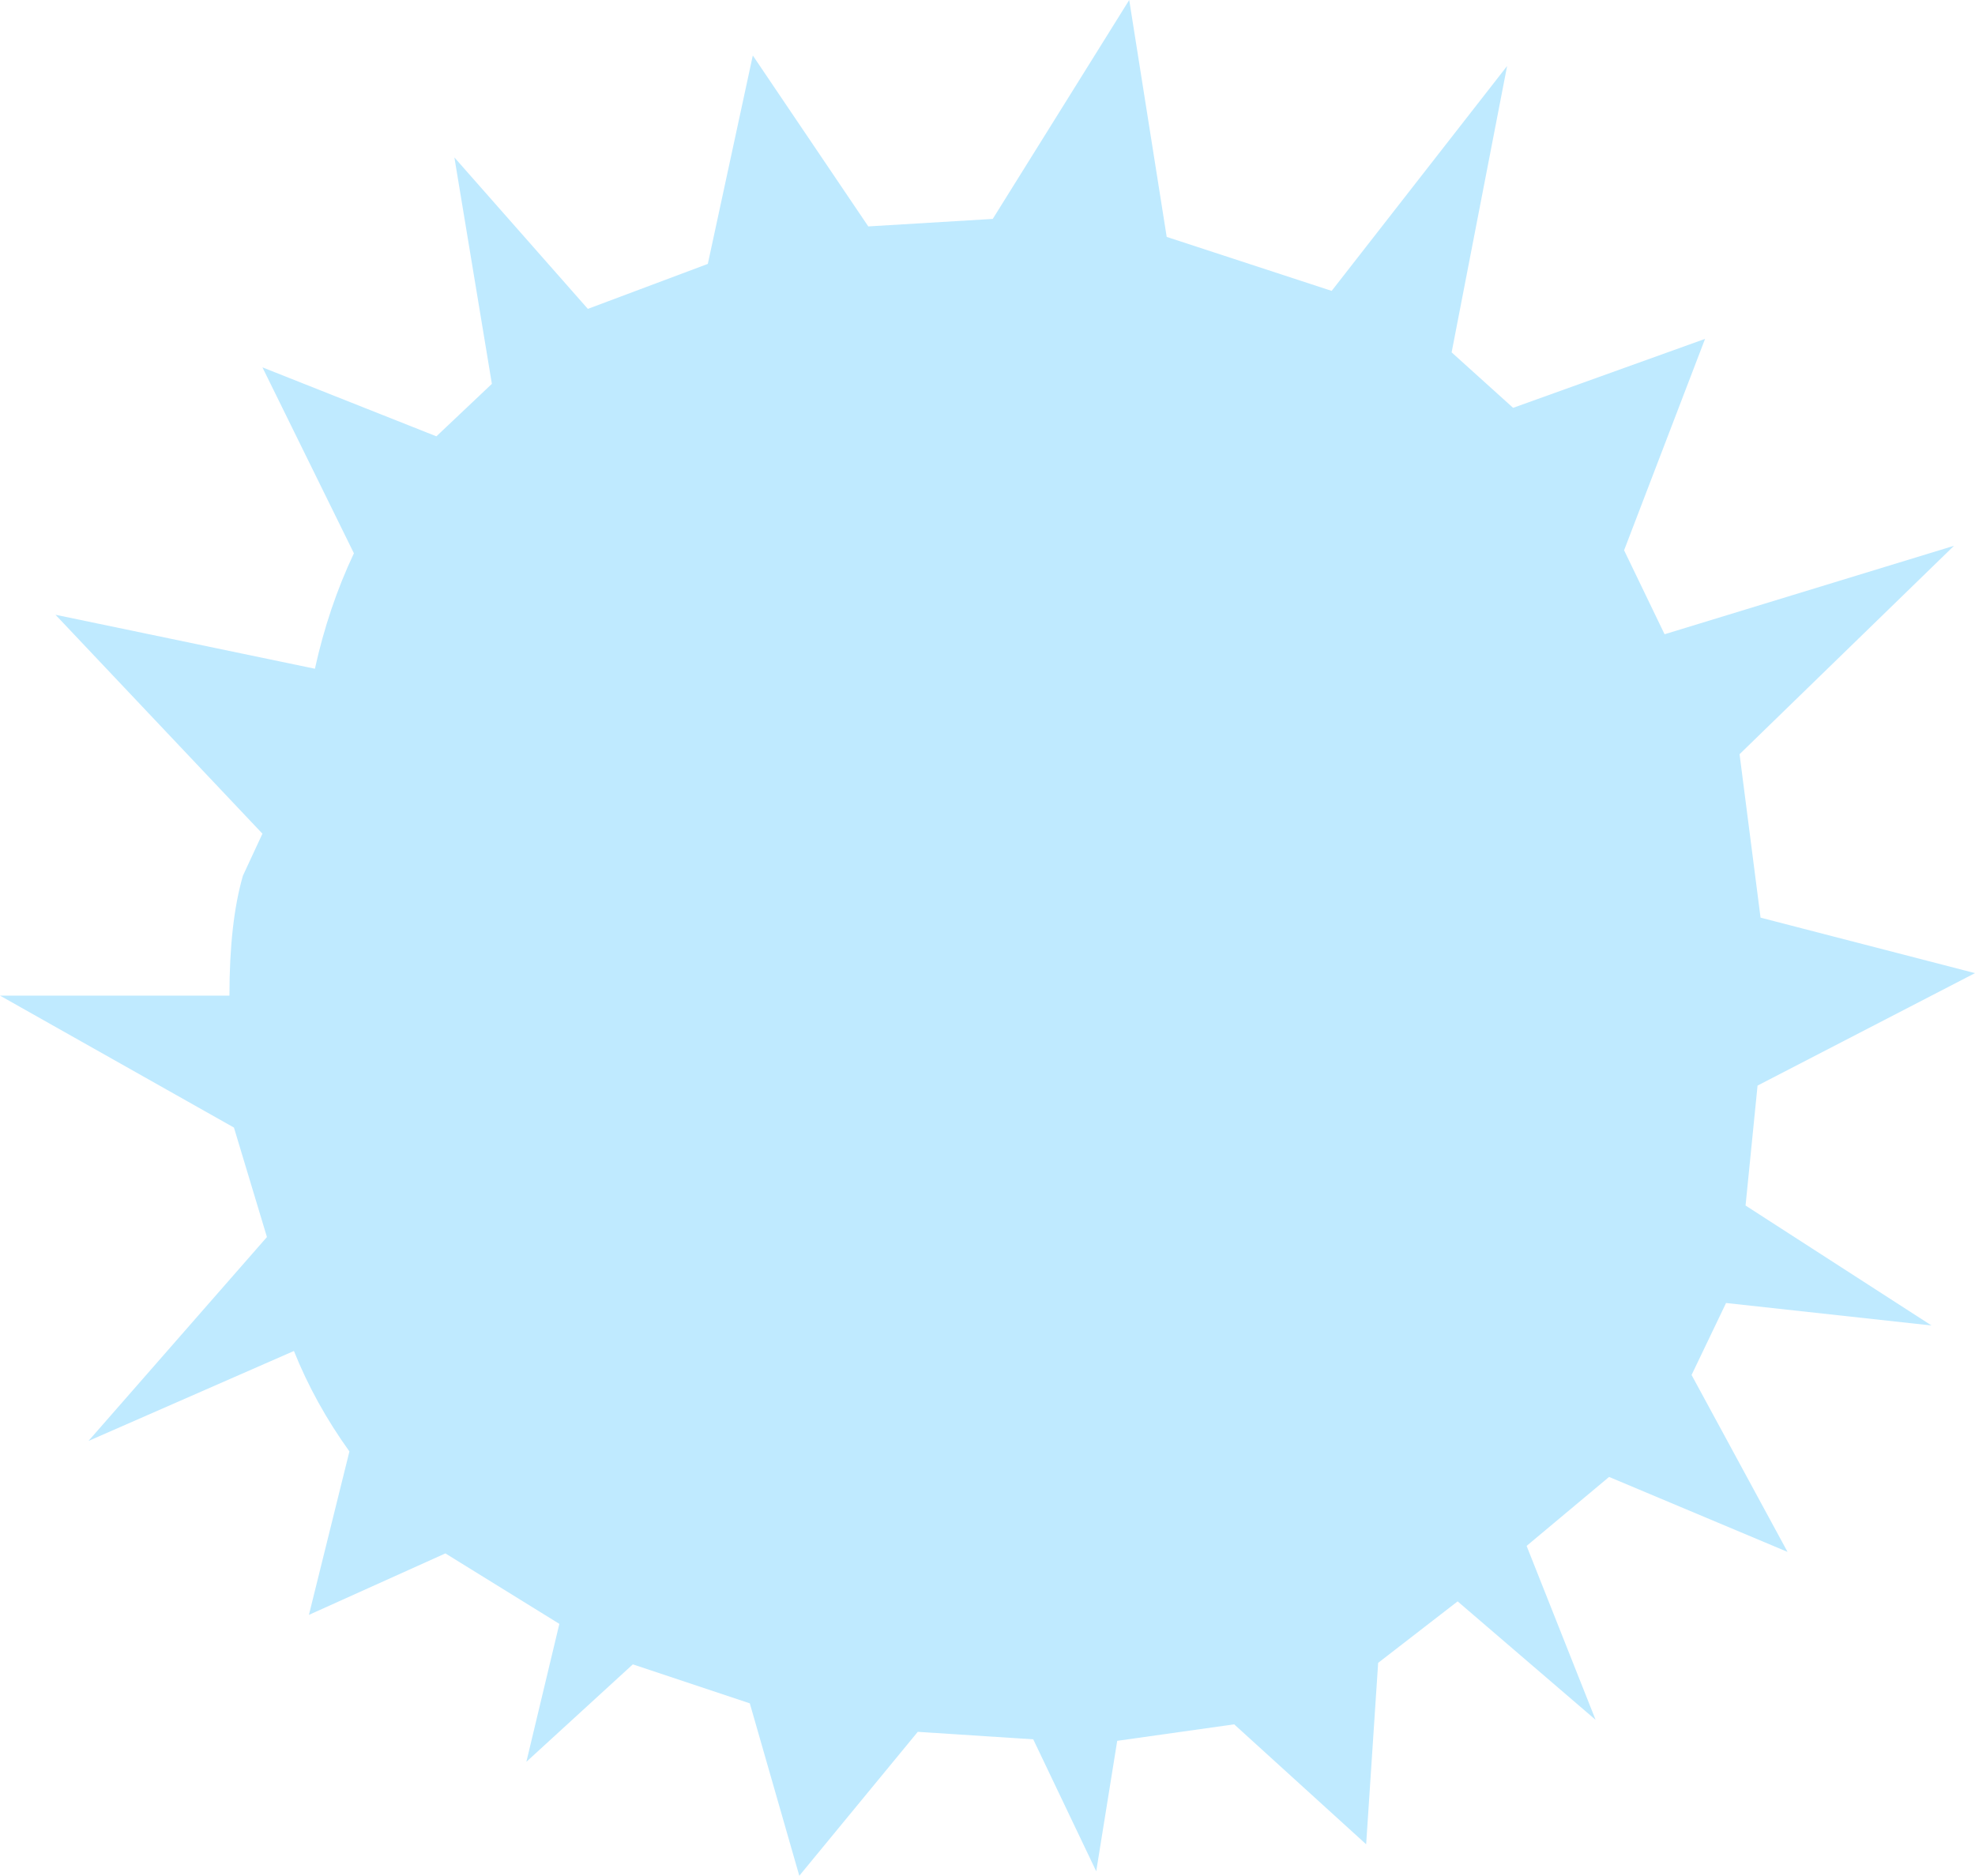 <?xml version="1.0" encoding="UTF-8" standalone="no"?>
<svg xmlns:xlink="http://www.w3.org/1999/xlink" height="62.55px" width="65.85px" xmlns="http://www.w3.org/2000/svg">
  <g transform="matrix(1.0, 0.0, 0.0, 1.0, 32.95, 31.3)">
    <path d="M-22.45 -9.0 Q-22.0 -11.05 -21.15 -12.85 L-24.2 -19.05 -18.4 -16.75 -16.55 -18.5 -17.8 -26.05 -13.35 -21.0 -9.35 -22.5 -7.85 -29.45 -4.0 -23.75 0.15 -24.0 4.7 -31.3 5.95 -23.4 11.45 -21.6 17.3 -29.1 15.45 -19.55 17.5 -17.7 23.9 -20.0 21.2 -12.95 22.55 -10.15 32.2 -13.1 25.05 -6.15 25.75 -0.7 32.9 1.15 25.65 4.9 25.25 8.9 31.45 12.9 24.6 12.15 23.45 14.55 26.65 20.45 20.7 17.95 17.95 20.25 20.25 26.05 15.65 22.1 13.0 24.15 12.6 30.2 8.2 26.2 4.3 26.75 3.6 31.1 1.5 26.7 -2.35 26.45 -6.3 31.25 -7.95 25.5 -11.85 24.2 -15.4 27.45 -14.3 22.85 -18.1 20.5 -22.65 22.55 -21.3 17.1 Q-22.45 15.5 -23.15 13.75 L-30.0 16.75 -24.05 9.95 -25.15 6.3 -32.95 1.9 -25.3 1.9 Q-25.3 -0.55 -24.85 -2.1 L-24.2 -3.5 -31.1 -10.8 -22.45 -9.0" fill="#bfeaff" fill-rule="evenodd" stroke="none"/>
  </g>
</svg>
